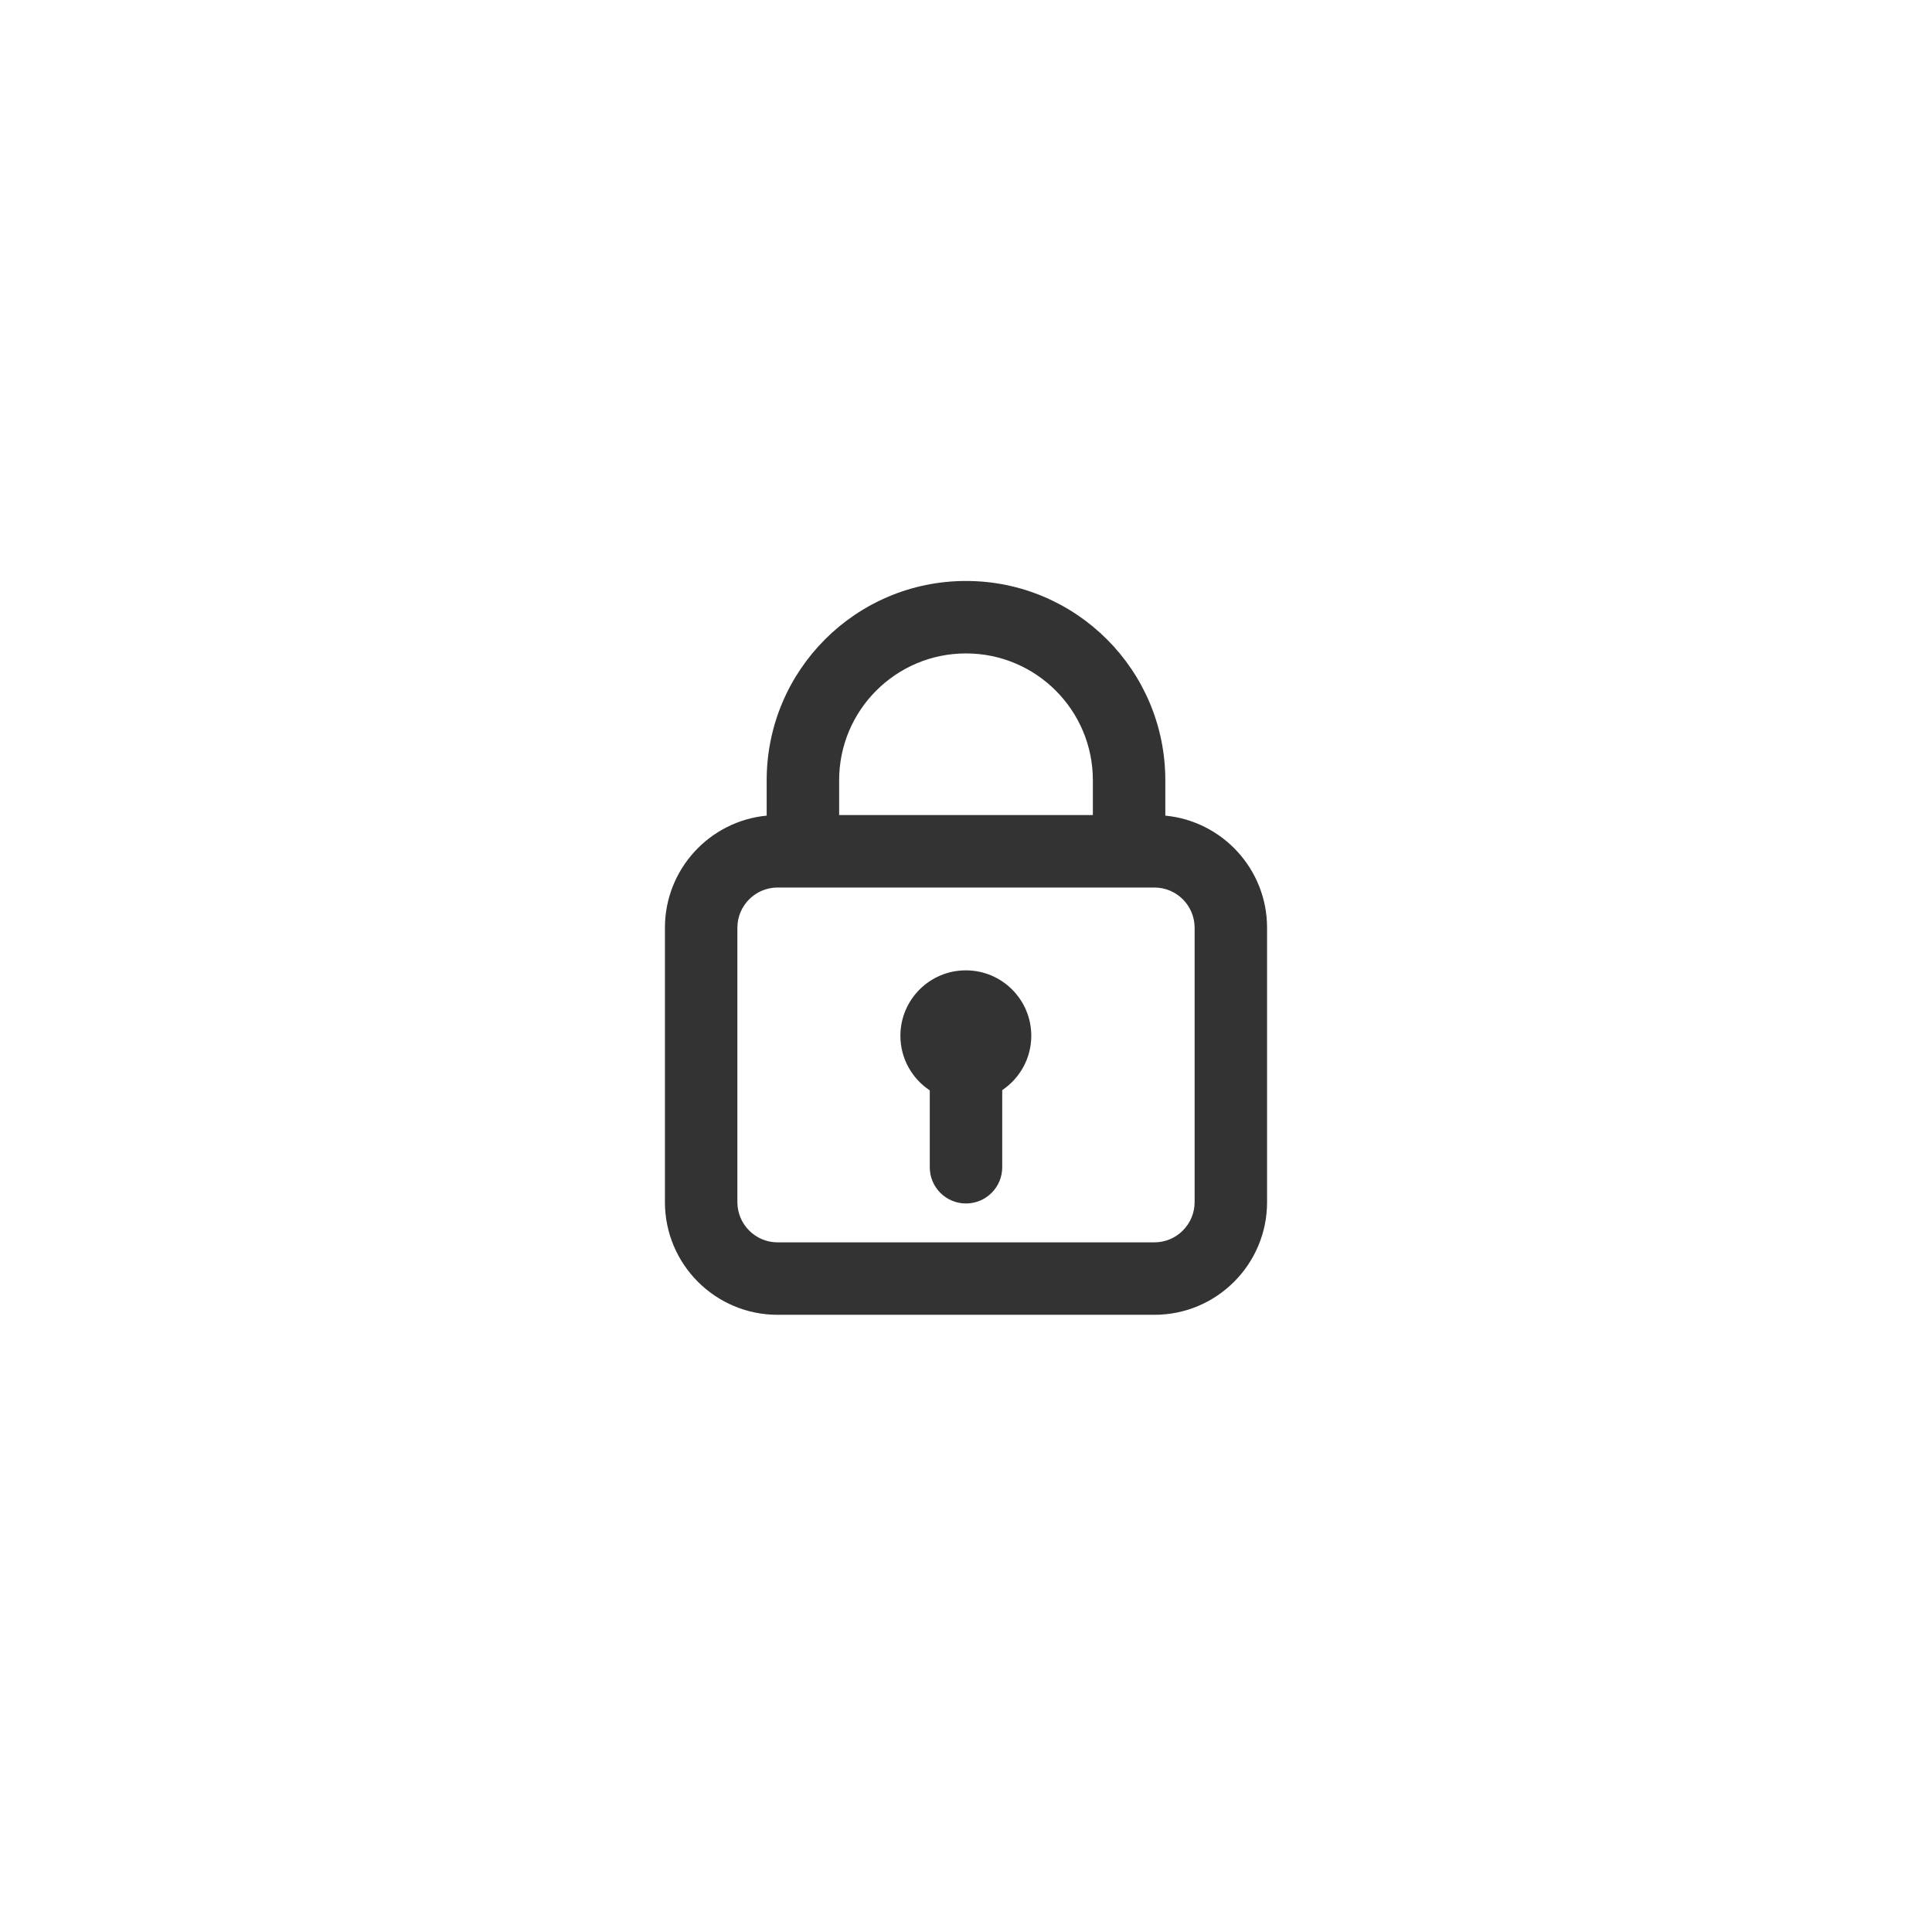 <svg width="24" height="24" viewBox="0 0 24 24" fill="none" xmlns="http://www.w3.org/2000/svg">
<path d="M12.811 12.867C12.811 13.148 12.667 13.396 12.45 13.542V14.5C12.45 14.749 12.248 14.95 12 14.95C11.751 14.95 11.55 14.749 11.55 14.5V13.545C11.33 13.399 11.185 13.15 11.185 12.867C11.185 12.418 11.549 12.054 11.998 12.054C12.447 12.054 12.811 12.418 12.811 12.867Z" fill="#333333"/>
<path fill-rule="evenodd" clip-rule="evenodd" d="M9.524 9.693C9.524 8.325 10.633 7.217 12 7.217C13.367 7.217 14.476 8.325 14.476 9.693V10.132C15.185 10.2 15.74 10.798 15.74 11.525V14.933C15.74 15.707 15.113 16.333 14.34 16.333H9.66C8.887 16.333 8.26 15.707 8.26 14.933V11.525C8.26 10.798 8.815 10.2 9.524 10.132V9.693ZM13.576 9.693V10.125H10.424V9.693C10.424 8.822 11.13 8.117 12 8.117C12.87 8.117 13.576 8.822 13.576 9.693ZM14.34 11.025H9.66C9.384 11.025 9.16 11.249 9.16 11.525V14.933C9.16 15.209 9.384 15.433 9.66 15.433H14.34C14.616 15.433 14.84 15.209 14.84 14.933V11.525C14.84 11.249 14.616 11.025 14.34 11.025Z" fill="#333333"/>
</svg>
